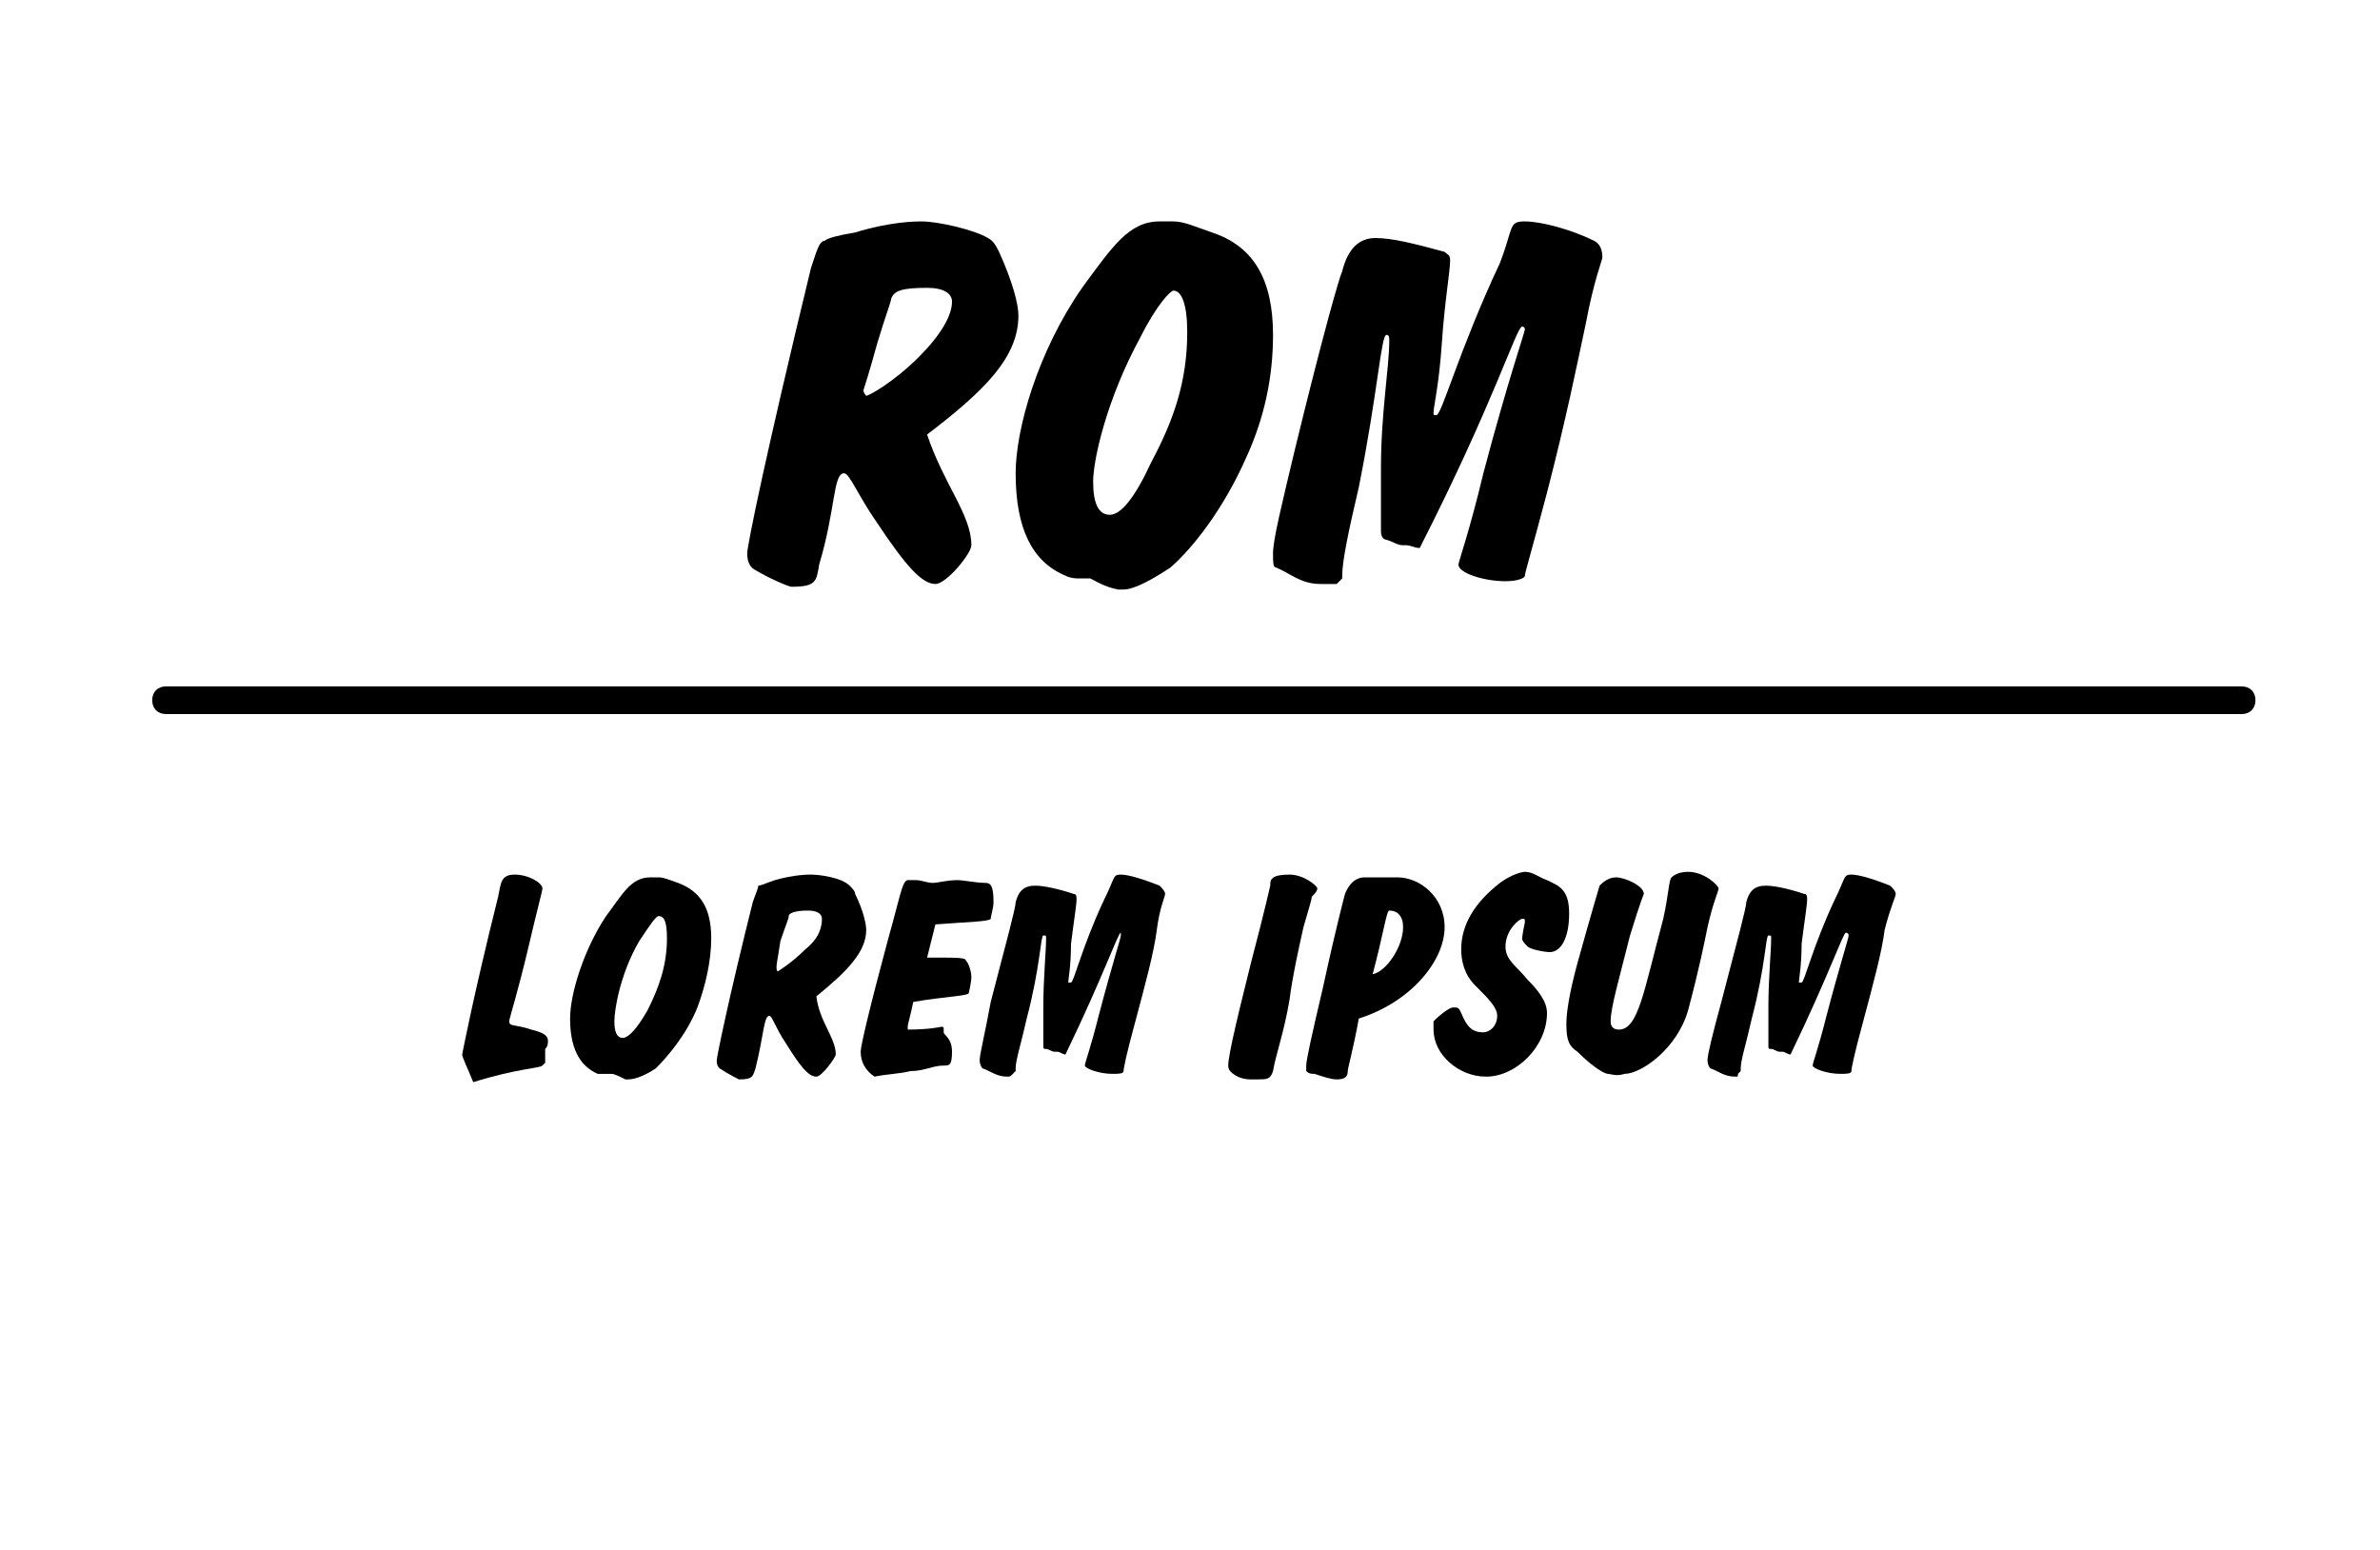 <?xml version="1.0" encoding="utf-8"?>
<!-- Generator: Adobe Illustrator 26.3.1, SVG Export Plug-In . SVG Version: 6.00 Build 0)  -->
<svg version="1.1" id="Lager_1" xmlns="http://www.w3.org/2000/svg" xmlns:xlink="http://www.w3.org/1999/xlink" x="0px" y="0px"
	 viewBox="0 0 86 56" style="enable-background:new 0 0 86 56;" xml:space="preserve">
<g>
	<path d="M35.1,19.7L35.1,19.7c0,0.3-0.9,1.4-1.3,1.4c-0.5,0-1.1-0.7-2.1-2.2c-0.7-1-1-1.8-1.2-1.8c-0.4,0-0.3,1.3-0.9,3.3
		c-0.1,0.6-0.1,0.8-1,0.8c-0.1,0-0.8-0.3-1.3-0.6c-0.2-0.1-0.3-0.3-0.3-0.6c0-0.3,0.7-3.7,2.3-10.3c0.2-0.6,0.3-1,0.5-1
		c0.1-0.1,0.5-0.2,1.1-0.3c1.3-0.4,2.2-0.4,2.4-0.4c0.6,0,1.9,0.3,2.4,0.6c0.2,0.1,0.3,0.3,0.4,0.5c0.5,1.1,0.7,1.9,0.7,2.3
		c0,1.5-1.2,2.7-3.3,4.3C34.1,17.5,35.1,18.6,35.1,19.7z M31.3,14.3c0.1,0,1-0.5,1.9-1.4c0.8-0.8,1.2-1.5,1.2-2
		c0-0.3-0.3-0.5-0.9-0.5c-0.9,0-1.2,0.1-1.3,0.4c0,0.1-0.2,0.6-0.5,1.6c-0.3,1.1-0.5,1.7-0.5,1.7C31.2,14.2,31.3,14.3,31.3,14.3z"/>
	<path d="M39.4,20.9c0,0-0.1,0-0.1,0H39c-0.1,0-0.3,0-0.5-0.1c-1.2-0.5-1.8-1.7-1.8-3.7c0-1.6,0.8-4.4,2.4-6.7
		C40.2,8.9,40.8,8,41.9,8c0.1,0,0.3,0,0.5,0c0.4,0,0.8,0.2,1.4,0.4c1.5,0.5,2.2,1.7,2.2,3.7c0,1.5-0.3,3-1,4.5
		c-0.8,1.8-1.9,3.2-2.7,3.9c-0.6,0.4-1.3,0.8-1.7,0.8h-0.2C39.9,21.2,39.6,21,39.4,20.9z M40.1,18.6c0.4,0,0.9-0.6,1.5-1.9
		c0.8-1.5,1.3-2.9,1.3-4.7c0-1-0.2-1.5-0.5-1.5c-0.1,0-0.6,0.5-1.2,1.7c-1.2,2.2-1.7,4.4-1.7,5.2C39.5,18.2,39.7,18.6,40.1,18.6z"/>
	<path d="M47.7,21.1c-0.7,0-1.1-0.4-1.6-0.6c-0.1,0-0.1-0.2-0.1-0.5c0-0.5,0.3-1.7,0.8-3.8c1-4.1,1.6-6.2,1.7-6.4
		c0.2-0.8,0.6-1.2,1.2-1.2c0.6,0,1.4,0.2,2.5,0.5c0.1,0.1,0.2,0.1,0.2,0.3c0,0.4-0.2,1.5-0.3,3c-0.1,1.5-0.3,2.3-0.3,2.5
		c0,0.1,0,0.1,0.1,0.1c0.2,0,0.8-2.3,2.3-5.5C54.7,8.2,54.5,8,55.1,8c0.6,0,1.7,0.3,2.5,0.7c0.2,0.1,0.3,0.3,0.3,0.6
		c0,0.1-0.3,0.8-0.6,2.4c-0.3,1.4-0.7,3.4-1.4,6.1c-0.5,1.9-0.8,2.9-0.8,3c0,0.1-0.3,0.2-0.7,0.2c-0.8,0-1.7-0.3-1.7-0.6
		c0-0.1,0.4-1.2,0.9-3.3c0.9-3.4,1.5-5.1,1.5-5.2c0-0.1-0.1-0.1-0.1-0.1c-0.2,0-1,2.7-3.7,8c-0.2,0-0.3-0.1-0.5-0.1
		c-0.1,0-0.1,0-0.1,0c-0.2,0-0.3-0.1-0.6-0.2c-0.1,0-0.2-0.1-0.2-0.3v-0.6c0-0.5,0-1.1,0-1.7c0-2,0.3-3.6,0.3-4.6
		c0-0.1,0-0.2-0.1-0.2c-0.2,0-0.3,2-1,5.5c-0.4,1.7-0.6,2.7-0.6,3.2v0.1l-0.2,0.2C47.9,21.1,47.8,21.1,47.7,21.1z"/>
</g>
<g>
	<path d="M16.7,38.1c0,0,0.4-2.1,1.3-5.7c0.1-0.5,0.1-0.8,0.6-0.8c0.5,0,1,0.3,1,0.5c0,0.1-0.2,0.8-0.5,2.1
		c-0.4,1.7-0.7,2.6-0.7,2.7c0,0.2,0.2,0.1,0.8,0.3c0.4,0.1,0.6,0.2,0.6,0.4c0,0.1,0,0.2-0.1,0.3c0,0.1,0,0.2,0,0.3v0.1
		c0,0,0,0.1,0,0.1c0,0-0.1,0.1-0.1,0.1c-0.1,0.1-0.9,0.1-2.5,0.6C16.9,38.6,16.7,38.2,16.7,38.1z"/>
	<path d="M22.1,38.8C22.1,38.8,22,38.8,22.1,38.8l-0.2,0c-0.1,0-0.2,0-0.3,0c-0.7-0.3-1-1-1-2c0-0.9,0.5-2.5,1.3-3.7
		c0.6-0.8,0.9-1.4,1.6-1.4c0.1,0,0.1,0,0.3,0c0.2,0,0.4,0.1,0.7,0.2c0.8,0.3,1.2,0.9,1.2,2c0,0.8-0.2,1.7-0.5,2.5
		c-0.4,1-1.1,1.8-1.5,2.2c-0.3,0.2-0.7,0.4-1,0.4h-0.1C22.4,38.9,22.2,38.8,22.1,38.8z M22.5,37.5c0.2,0,0.5-0.3,0.9-1
		c0.4-0.8,0.7-1.6,0.7-2.6c0-0.6-0.1-0.8-0.3-0.8c-0.1,0-0.3,0.3-0.7,0.9c-0.7,1.2-0.9,2.5-0.9,2.9C22.2,37.3,22.3,37.5,22.5,37.5z"
		/>
	<path d="M30.2,38.1L30.2,38.1c0,0.1-0.5,0.8-0.7,0.8c-0.3,0-0.6-0.4-1.1-1.2c-0.4-0.6-0.5-1-0.6-1c-0.2,0-0.2,0.7-0.5,1.9
		c-0.1,0.3-0.1,0.4-0.6,0.4c0,0-0.4-0.2-0.7-0.4c-0.1-0.1-0.1-0.2-0.1-0.3c0-0.1,0.4-2.1,1.3-5.7c0.1-0.3,0.2-0.5,0.2-0.6
		c0.1,0,0.3-0.1,0.6-0.2c0.7-0.2,1.2-0.2,1.3-0.2c0.3,0,1.1,0.1,1.4,0.4c0.1,0.1,0.2,0.2,0.2,0.3c0.3,0.6,0.4,1.1,0.4,1.3
		c0,0.8-0.7,1.5-1.8,2.4C29.6,36.9,30.2,37.5,30.2,38.1z M28.1,35.1c0,0,0.5-0.3,1-0.8c0.5-0.4,0.6-0.8,0.6-1.1
		c0-0.2-0.2-0.3-0.5-0.3c-0.5,0-0.7,0.1-0.7,0.2c0,0.1-0.1,0.3-0.3,0.9C28.1,34.7,28,35,28.1,35.1C28,35.1,28,35.1,28.1,35.1z"/>
	<path d="M31.1,38c0-0.2,0.3-1.5,1-4.1c0.4-1.4,0.5-2.1,0.7-2.1c0.1,0,0.1,0,0.2,0c0,0,0.1,0,0.1,0c0.2,0,0.4,0.1,0.6,0.1
		c0.2,0,0.5-0.1,0.9-0.1c0.2,0,0.7,0.1,1,0.1c0.2,0,0.3,0.1,0.3,0.7c0,0.2-0.1,0.5-0.1,0.6c-0.1,0.1-0.7,0.1-2,0.2
		c-0.1,0.4-0.2,0.8-0.3,1.2c0.1,0,0.3,0,0.5,0c0.5,0,0.9,0,0.9,0.1c0.1,0.1,0.2,0.4,0.2,0.6c0,0.2-0.1,0.6-0.1,0.6
		C34.8,36,34.2,36,33,36.2c-0.1,0.5-0.2,0.8-0.2,0.9c0,0,0,0.1,0,0.1c0.8,0,1.2-0.1,1.2-0.1c0.1,0,0.1,0,0.1,0.1v0.1
		c0,0.1,0.3,0.2,0.3,0.7c0,0.5-0.1,0.5-0.3,0.5h0c-0.4,0-0.7,0.2-1.2,0.2c-0.4,0.1-0.8,0.1-1.3,0.2C31.3,38.7,31.1,38.4,31.1,38z"/>
	<path d="M36.4,38.9c-0.4,0-0.6-0.2-0.9-0.3c0,0-0.1-0.1-0.1-0.3c0-0.2,0.2-1,0.4-2.1c0.6-2.3,0.9-3.4,0.9-3.6
		c0.1-0.4,0.3-0.6,0.7-0.6c0.3,0,0.8,0.1,1.4,0.3c0.1,0,0.1,0.1,0.1,0.2c0,0.2-0.1,0.8-0.2,1.6c0,0.8-0.1,1.3-0.1,1.4c0,0,0,0,0.1,0
		c0.1,0,0.4-1.3,1.2-3c0.4-0.8,0.3-0.9,0.6-0.9c0.3,0,0.9,0.2,1.4,0.4c0.1,0.1,0.2,0.2,0.2,0.3c0,0.1-0.2,0.5-0.3,1.3
		c-0.1,0.8-0.4,1.9-0.8,3.4c-0.3,1.1-0.4,1.6-0.4,1.7c0,0.1-0.2,0.1-0.4,0.1c-0.5,0-1-0.2-1-0.3c0-0.1,0.2-0.6,0.5-1.8
		c0.5-1.9,0.8-2.8,0.8-2.9c0,0,0-0.1,0-0.1c-0.1,0-0.6,1.5-2,4.4c-0.1,0-0.2-0.1-0.3-0.1c0,0,0,0-0.1,0c-0.1,0-0.2-0.1-0.3-0.1
		c-0.1,0-0.1,0-0.1-0.2v-0.3c0-0.3,0-0.6,0-1c0-1.1,0.1-2,0.1-2.5c0-0.1,0-0.1-0.1-0.1c-0.1,0-0.1,1.1-0.6,3
		c-0.2,0.9-0.4,1.5-0.4,1.8v0.1l-0.1,0.1C36.5,38.9,36.5,38.9,36.4,38.9z"/>
	<path d="M45.2,34.8c0.5-1.9,0.7-2.8,0.7-2.8c0-0.2,0-0.4,0.7-0.4c0.5,0,1,0.4,1,0.5c0,0.1-0.1,0.2-0.2,0.3c0,0.1-0.1,0.4-0.3,1.1
		c-0.2,0.9-0.4,1.8-0.5,2.6c-0.2,1.2-0.5,2-0.6,2.6c-0.1,0.3-0.2,0.3-0.6,0.3h-0.2c-0.5,0-0.8-0.3-0.8-0.4
		C44.3,38.5,44.6,37.2,45.2,34.8z"/>
	<path d="M48.7,38.7c0,0.2-0.1,0.3-0.4,0.3c-0.2,0-0.5-0.1-0.8-0.2c-0.1,0-0.2,0-0.3-0.1c0,0,0-0.2,0-0.2c0-0.2,0.2-1.1,0.6-2.8
		c0.5-2.3,0.8-3.4,0.8-3.4c0.2-0.5,0.5-0.6,0.7-0.6c0.1,0,0.2,0,0.3,0c0.2,0,0.3,0,0.3,0c0.1,0,0.2,0,0.3,0c0.1,0,0.2,0,0.3,0
		c0.8,0,1.7,0.7,1.7,1.8c0,1.2-1.2,2.7-3.1,3.3C48.9,37.9,48.7,38.6,48.7,38.7z M50.7,33.5c0-0.4-0.2-0.6-0.5-0.6
		c-0.1,0-0.2,0.8-0.6,2.3C50.1,35.1,50.7,34.2,50.7,33.5z"/>
	<path d="M52.5,36.4c0.2,0,0.2,0,0.3,0.2c0.2,0.5,0.4,0.7,0.8,0.7c0.2,0,0.5-0.2,0.5-0.6c0-0.3-0.3-0.6-0.8-1.1
		c-0.4-0.4-0.5-0.9-0.5-1.3c0-0.9,0.5-1.7,1.4-2.4c0.4-0.3,0.8-0.4,0.9-0.4c0.3,0,0.5,0.2,0.8,0.3c0.4,0.2,0.8,0.3,0.8,1.2
		c0,0.9-0.3,1.4-0.7,1.4c-0.2,0-0.7-0.1-0.8-0.2c-0.1-0.1-0.2-0.2-0.2-0.3V34c0-0.3,0.1-0.6,0.1-0.7c0-0.1,0-0.1-0.1-0.1
		c-0.1,0-0.6,0.4-0.6,1c0,0.5,0.4,0.7,0.8,1.2c0.4,0.4,0.7,0.8,0.7,1.2c0,1.2-1.1,2.3-2.2,2.3c-1,0-1.9-0.8-1.9-1.7
		c0-0.1,0-0.2,0-0.3C52.1,36.6,52.4,36.4,52.5,36.4z"/>
	<path d="M58.1,38.8c-0.1,0-0.5-0.2-1.1-0.8c-0.3-0.2-0.4-0.4-0.4-1c0-0.4,0.1-1.1,0.4-2.2c0.5-1.8,0.8-2.8,0.8-2.8
		c0.1-0.1,0.3-0.3,0.6-0.3c0.3,0,1,0.3,1,0.6c0,0-0.1,0.2-0.5,1.5c-0.4,1.6-0.7,2.6-0.7,3.1c0,0.2,0.1,0.3,0.3,0.3
		c0.7,0,0.9-1.4,1.6-4c0.2-0.9,0.2-1.4,0.3-1.5c0.1-0.1,0.3-0.2,0.6-0.2c0.6,0,1.1,0.5,1.1,0.6c0,0.1-0.2,0.5-0.4,1.4
		c-0.1,0.5-0.3,1.5-0.7,3c-0.4,1.4-1.7,2.3-2.3,2.3C58.4,38.9,58.2,38.8,58.1,38.8z"/>
	<path d="M62.7,38.9c-0.4,0-0.6-0.2-0.9-0.3c0,0-0.1-0.1-0.1-0.3c0-0.2,0.2-1,0.5-2.1c0.6-2.3,0.9-3.4,0.9-3.6
		c0.1-0.4,0.3-0.6,0.7-0.6c0.3,0,0.8,0.1,1.4,0.3c0.1,0,0.1,0.1,0.1,0.2c0,0.2-0.1,0.8-0.2,1.6c0,0.8-0.1,1.3-0.1,1.4c0,0,0,0,0.1,0
		c0.1,0,0.4-1.3,1.2-3c0.4-0.8,0.3-0.9,0.6-0.9c0.3,0,0.9,0.2,1.4,0.4c0.1,0.1,0.2,0.2,0.2,0.3c0,0.1-0.2,0.5-0.4,1.3
		c-0.1,0.8-0.4,1.9-0.8,3.4c-0.3,1.1-0.4,1.6-0.4,1.7c0,0.1-0.2,0.1-0.4,0.1c-0.5,0-1-0.2-1-0.3c0-0.1,0.2-0.6,0.5-1.8
		c0.5-1.9,0.8-2.8,0.8-2.9c0,0,0-0.1-0.1-0.1c-0.1,0-0.6,1.5-2,4.4c-0.1,0-0.2-0.1-0.3-0.1c0,0,0,0-0.1,0c-0.1,0-0.2-0.1-0.3-0.1
		c-0.1,0-0.1,0-0.1-0.2v-0.3c0-0.3,0-0.6,0-1c0-1.1,0.1-2,0.1-2.5c0-0.1,0-0.1-0.1-0.1c-0.1,0-0.1,1.1-0.6,3
		c-0.2,0.9-0.4,1.5-0.4,1.8v0.1l-0.1,0.1C62.8,38.9,62.8,38.9,62.7,38.9z"/>
</g>
<g>
	<path d="M81,25.8H6c-0.3,0-0.5-0.2-0.5-0.5s0.2-0.5,0.5-0.5h75c0.3,0,0.5,0.2,0.5,0.5S81.3,25.8,81,25.8z"/>
</g>
</svg>
